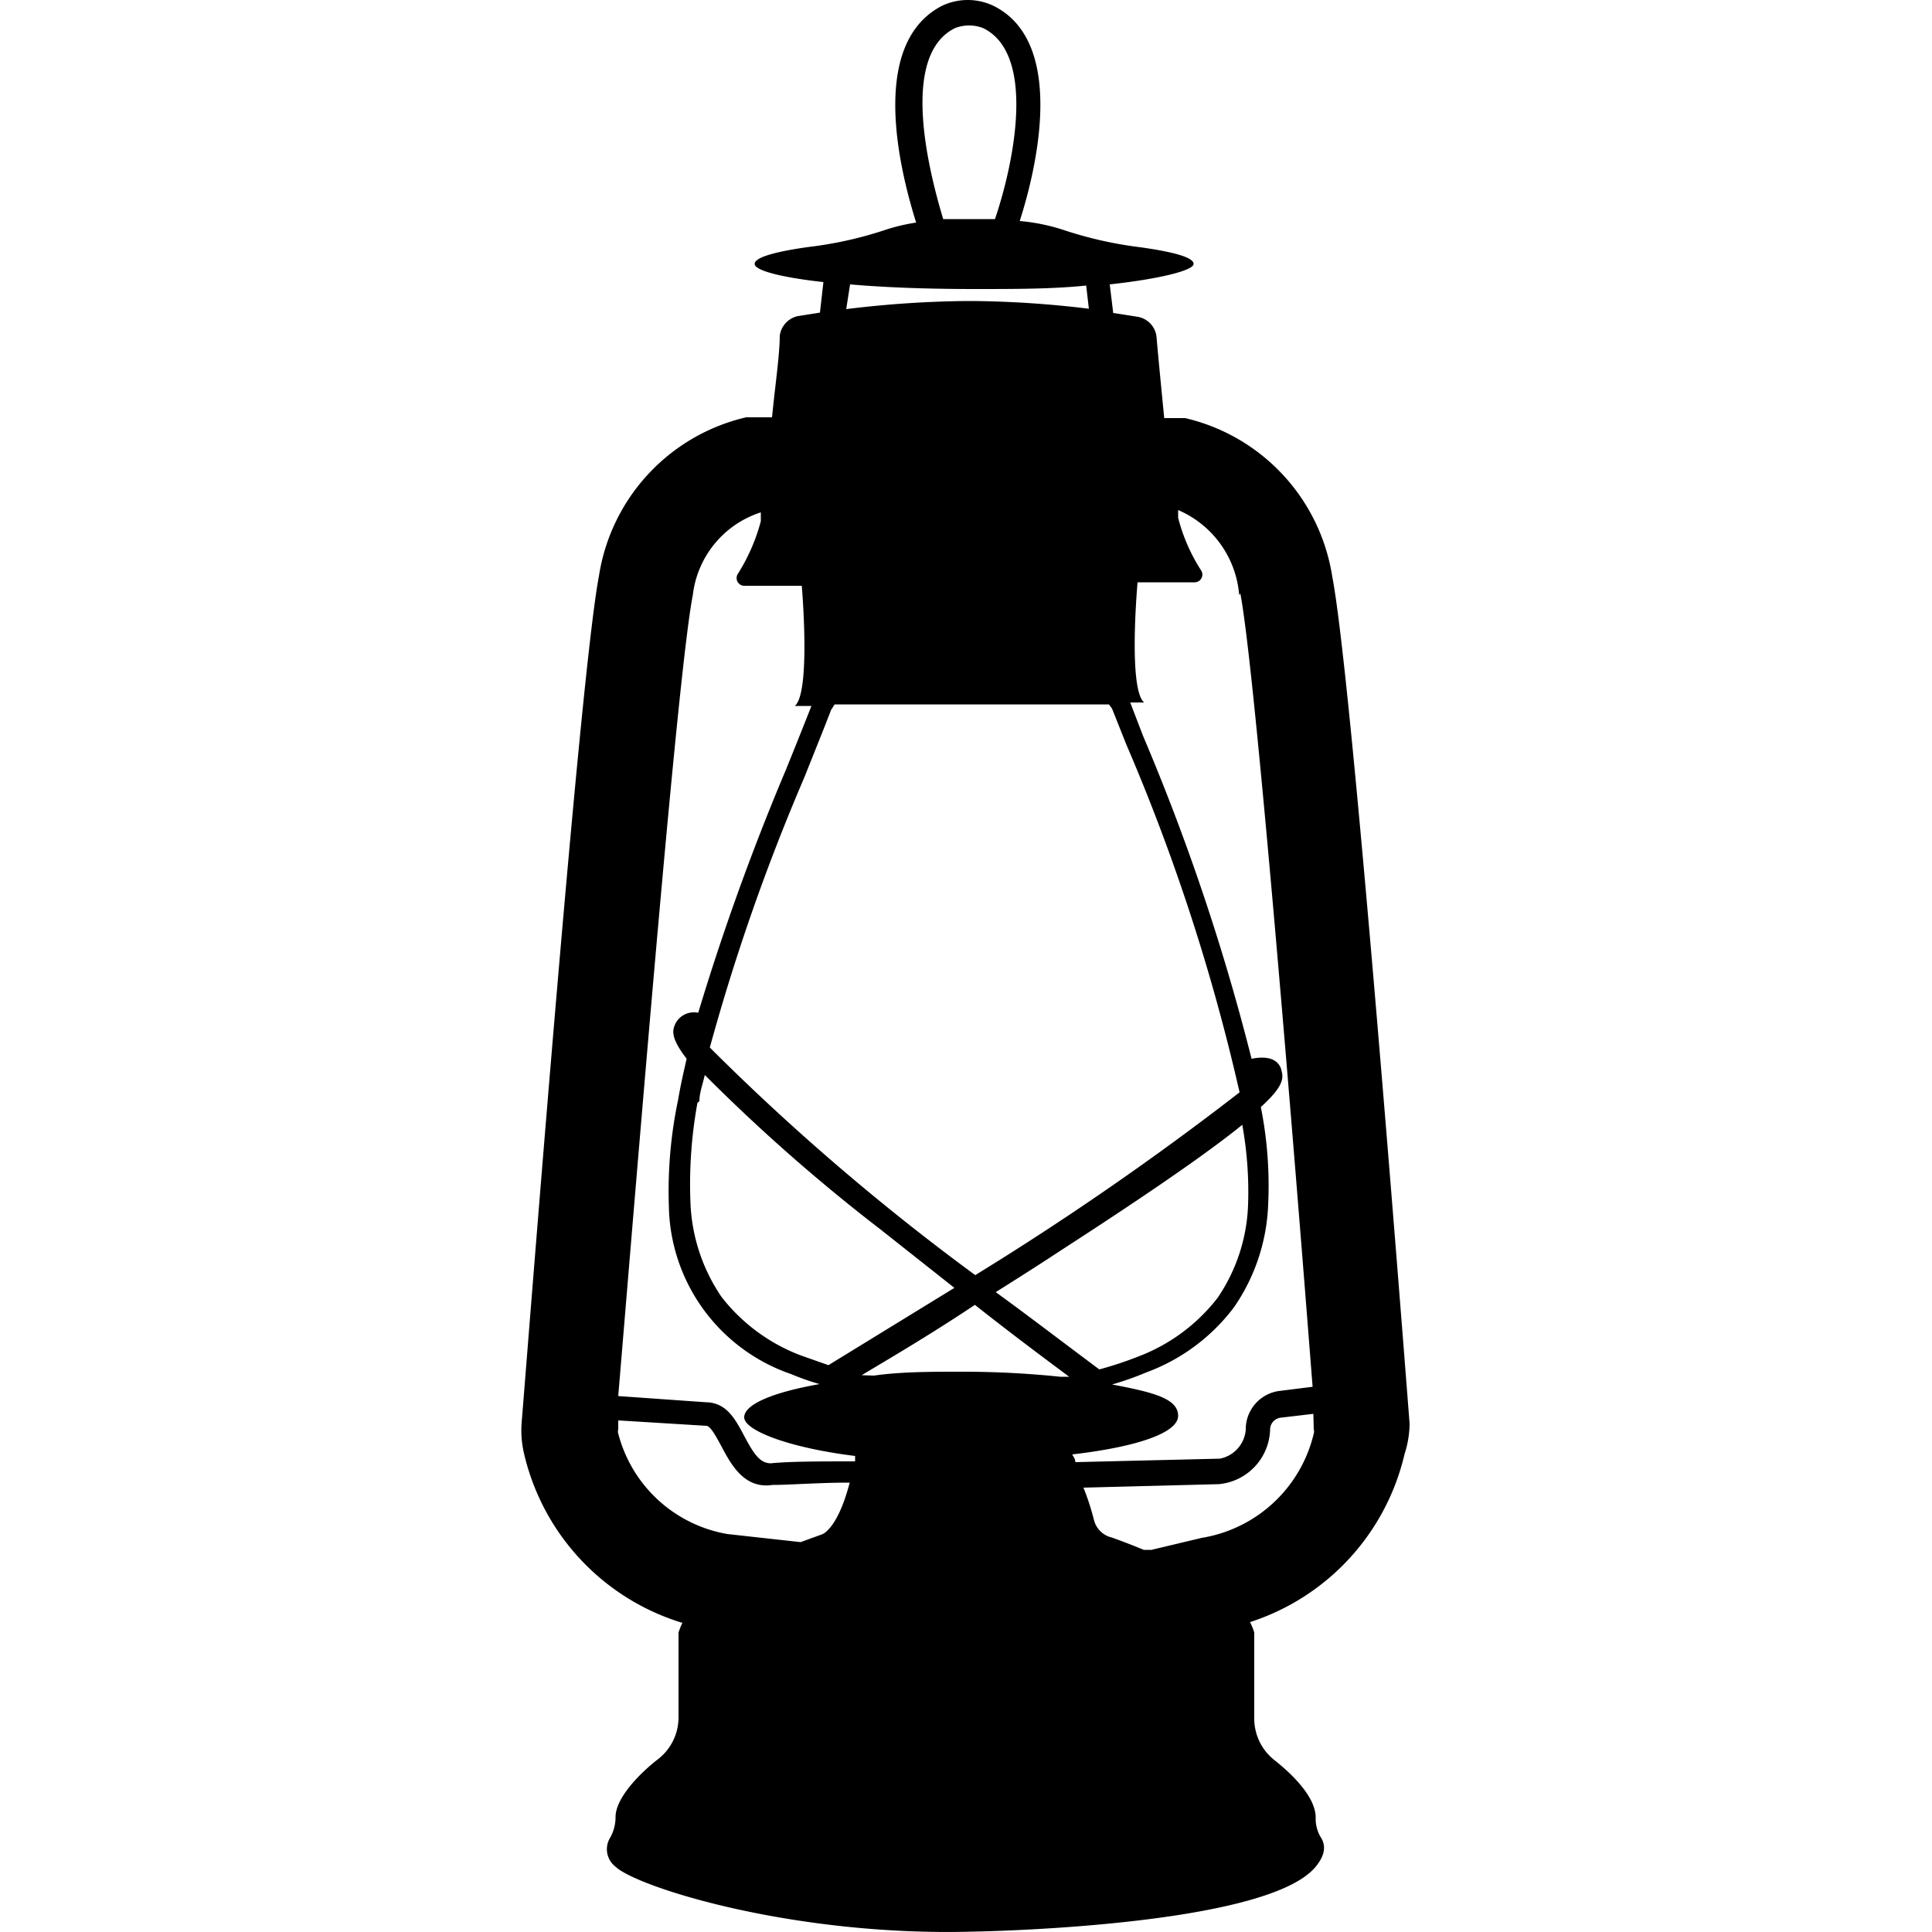 <svg viewBox="0 0 50 50" xmlns="http://www.w3.org/2000/svg"><path d="m0 0h50v50h-50z" fill="none"/><path d="m36.48 36.84c-.25-3.21-1.5-19.33-2-21.91a5 5 0 0 0 -3.81-4.11h-.11-.43c-.08-.82-.16-1.63-.2-2.11a.59.59 0 0 0 -.48-.51l-.64-.1-.09-.74c1.28-.14 2.17-.36 2.17-.53s-.52-.31-1.37-.43a10.23 10.23 0 0 1 -2-.45 5.05 5.05 0 0 0 -1.13-.23c.41-1.27 1.24-4.62-.68-5.57a1.55 1.55 0 0 0 -1.33 0c-1.94 1-1.06 4.37-.67 5.61a4.9 4.9 0 0 0 -.77.18 10 10 0 0 1 -2 .45c-.87.12-1.41.27-1.41.44s.69.35 1.78.47l-.09.79-.57.09a.6.6 0 0 0 -.47.51c0 .48-.12 1.29-.2 2.11h-.56-.11a5 5 0 0 0 -3.81 4.11c-.49 2.58-1.74 18.7-2 21.91a2.61 2.61 0 0 0 .06.79 6 6 0 0 0 4.1 4.39 1.86 1.86 0 0 0 -.1.25v2.22a1.37 1.37 0 0 1 -.56 1.08c-.47.37-1.08 1-1.07 1.49a1.07 1.07 0 0 1 -.14.52.57.57 0 0 0 .14.75c.54.52 4.58 1.81 9.25 1.68 0 0 7.58-.11 8.87-1.68.28-.34.25-.59.12-.78a.94.94 0 0 1 -.12-.49c0-.53-.6-1.12-1.07-1.49a1.37 1.37 0 0 1 -.52-1.08v-2.22a1.53 1.53 0 0 0 -.11-.27 6 6 0 0 0 4-4.35 2.61 2.61 0 0 0 .13-.79zm-11.77-36.11a1 1 0 0 1 .74 0c1.39.69.77 3.56.3 4.94h-.51c-.29 0-.57 0-.83 0-.41-1.36-1.1-4.24.3-4.94zm-2.71 6.63c.92.08 2 .12 3.25.12 1 0 2 0 2.86-.09l.07.6a26.64 26.64 0 0 0 -3-.2h-.18a27.44 27.44 0 0 0 -3.1.21zm10.1 8c.37 1.92 1.31 13.33 1.87 20.53l-.88.11a1 1 0 0 0 -.85 1 .83.83 0 0 1 -.67.75l-3.74.09c0-.09-.06-.15-.08-.2 1.64-.19 2.74-.55 2.74-1s-.66-.61-1.71-.81a7.59 7.59 0 0 0 .88-.31 5 5 0 0 0 2.27-1.68 5 5 0 0 0 .89-2.67 10.32 10.32 0 0 0 -.19-2.52c.65-.59.58-.78.52-1-.13-.34-.55-.29-.76-.25a57 57 0 0 0 -2.81-8.36l-.33-.86h.36c-.42-.35-.17-3.11-.17-3.11h1.48a.2.2 0 0 0 .17-.3 4.63 4.63 0 0 1 -.6-1.37c0-.05 0-.12 0-.2a2.62 2.62 0 0 1 1.58 2.2zm-14 13.14c0-.22.09-.45.14-.68a46.28 46.28 0 0 0 4.55 4l1.91 1.51-3.26 2-.71-.25a4.7 4.7 0 0 1 -2.06-1.52 4.64 4.64 0 0 1 -.8-2.41 11.75 11.75 0 0 1 .18-2.61zm3.5-10.27h7.1l.08.11.37.93a51.9 51.9 0 0 1 2.93 9 77.28 77.28 0 0 1 -6.84 4.73 59.92 59.92 0 0 1 -6.87-5.89 53.66 53.66 0 0 1 2.45-7c.23-.58.47-1.17.69-1.74zm10.7 12.95a4.55 4.55 0 0 1 -.79 2.41 4.7 4.7 0 0 1 -2.06 1.52 9.38 9.38 0 0 1 -1 .33c-.9-.67-1.8-1.36-2.68-2 .54-.34 1.11-.7 1.67-1.07 2.49-1.61 3.91-2.61 4.71-3.26a9.74 9.74 0 0 1 .15 2.07zm-10 4.41c.63-.38 1.7-1 2.93-1.82 1 .79 1.89 1.45 2.44 1.86h-.23a24.45 24.45 0 0 0 -2.54-.13c-.81 0-1.59 0-2.28.1zm-4.37-20.19a2.56 2.56 0 0 1 1.76-2.14v.23a4.9 4.9 0 0 1 -.6 1.37.2.2 0 0 0 .17.3h1.49s.24 2.76-.18 3.11h.43q-.32.81-.66 1.65a62.81 62.81 0 0 0 -2.27 6.29.54.54 0 0 0 -.59.28c-.07.16-.15.34.29.91-.08.35-.16.7-.22 1.06a11.5 11.5 0 0 0 -.24 2.75 4.68 4.68 0 0 0 3.16 4.35 6.49 6.49 0 0 0 .74.26c-1.19.21-1.95.52-1.95.86s1.16.79 2.87 1v.14c-.87 0-1.68 0-2.18.05-.28 0-.44-.24-.68-.69s-.46-.88-1-.89l-2.27-.16c.6-7.19 1.55-18.79 1.93-20.73zm-1.93 21.7a.15.15 0 0 1 0-.1v-.24l2.28.14c.11 0 .27.31.39.53.25.47.59 1.11 1.32 1 .45 0 1.19-.06 2-.06-.32 1.23-.72 1.34-.72 1.34l-.55.2-1.9-.21a3.54 3.54 0 0 1 -2.82-2.6zm18 0a3.57 3.57 0 0 1 -2.9 2.7l-1.3.31h-.2c-.48-.2-.83-.32-.83-.32a.62.62 0 0 1 -.46-.46 6.63 6.63 0 0 0 -.27-.83l3.5-.09a1.46 1.46 0 0 0 1.33-1.41.31.31 0 0 1 .27-.31l.85-.1.01.41a.15.15 0 0 1 0 .1z"/></svg>